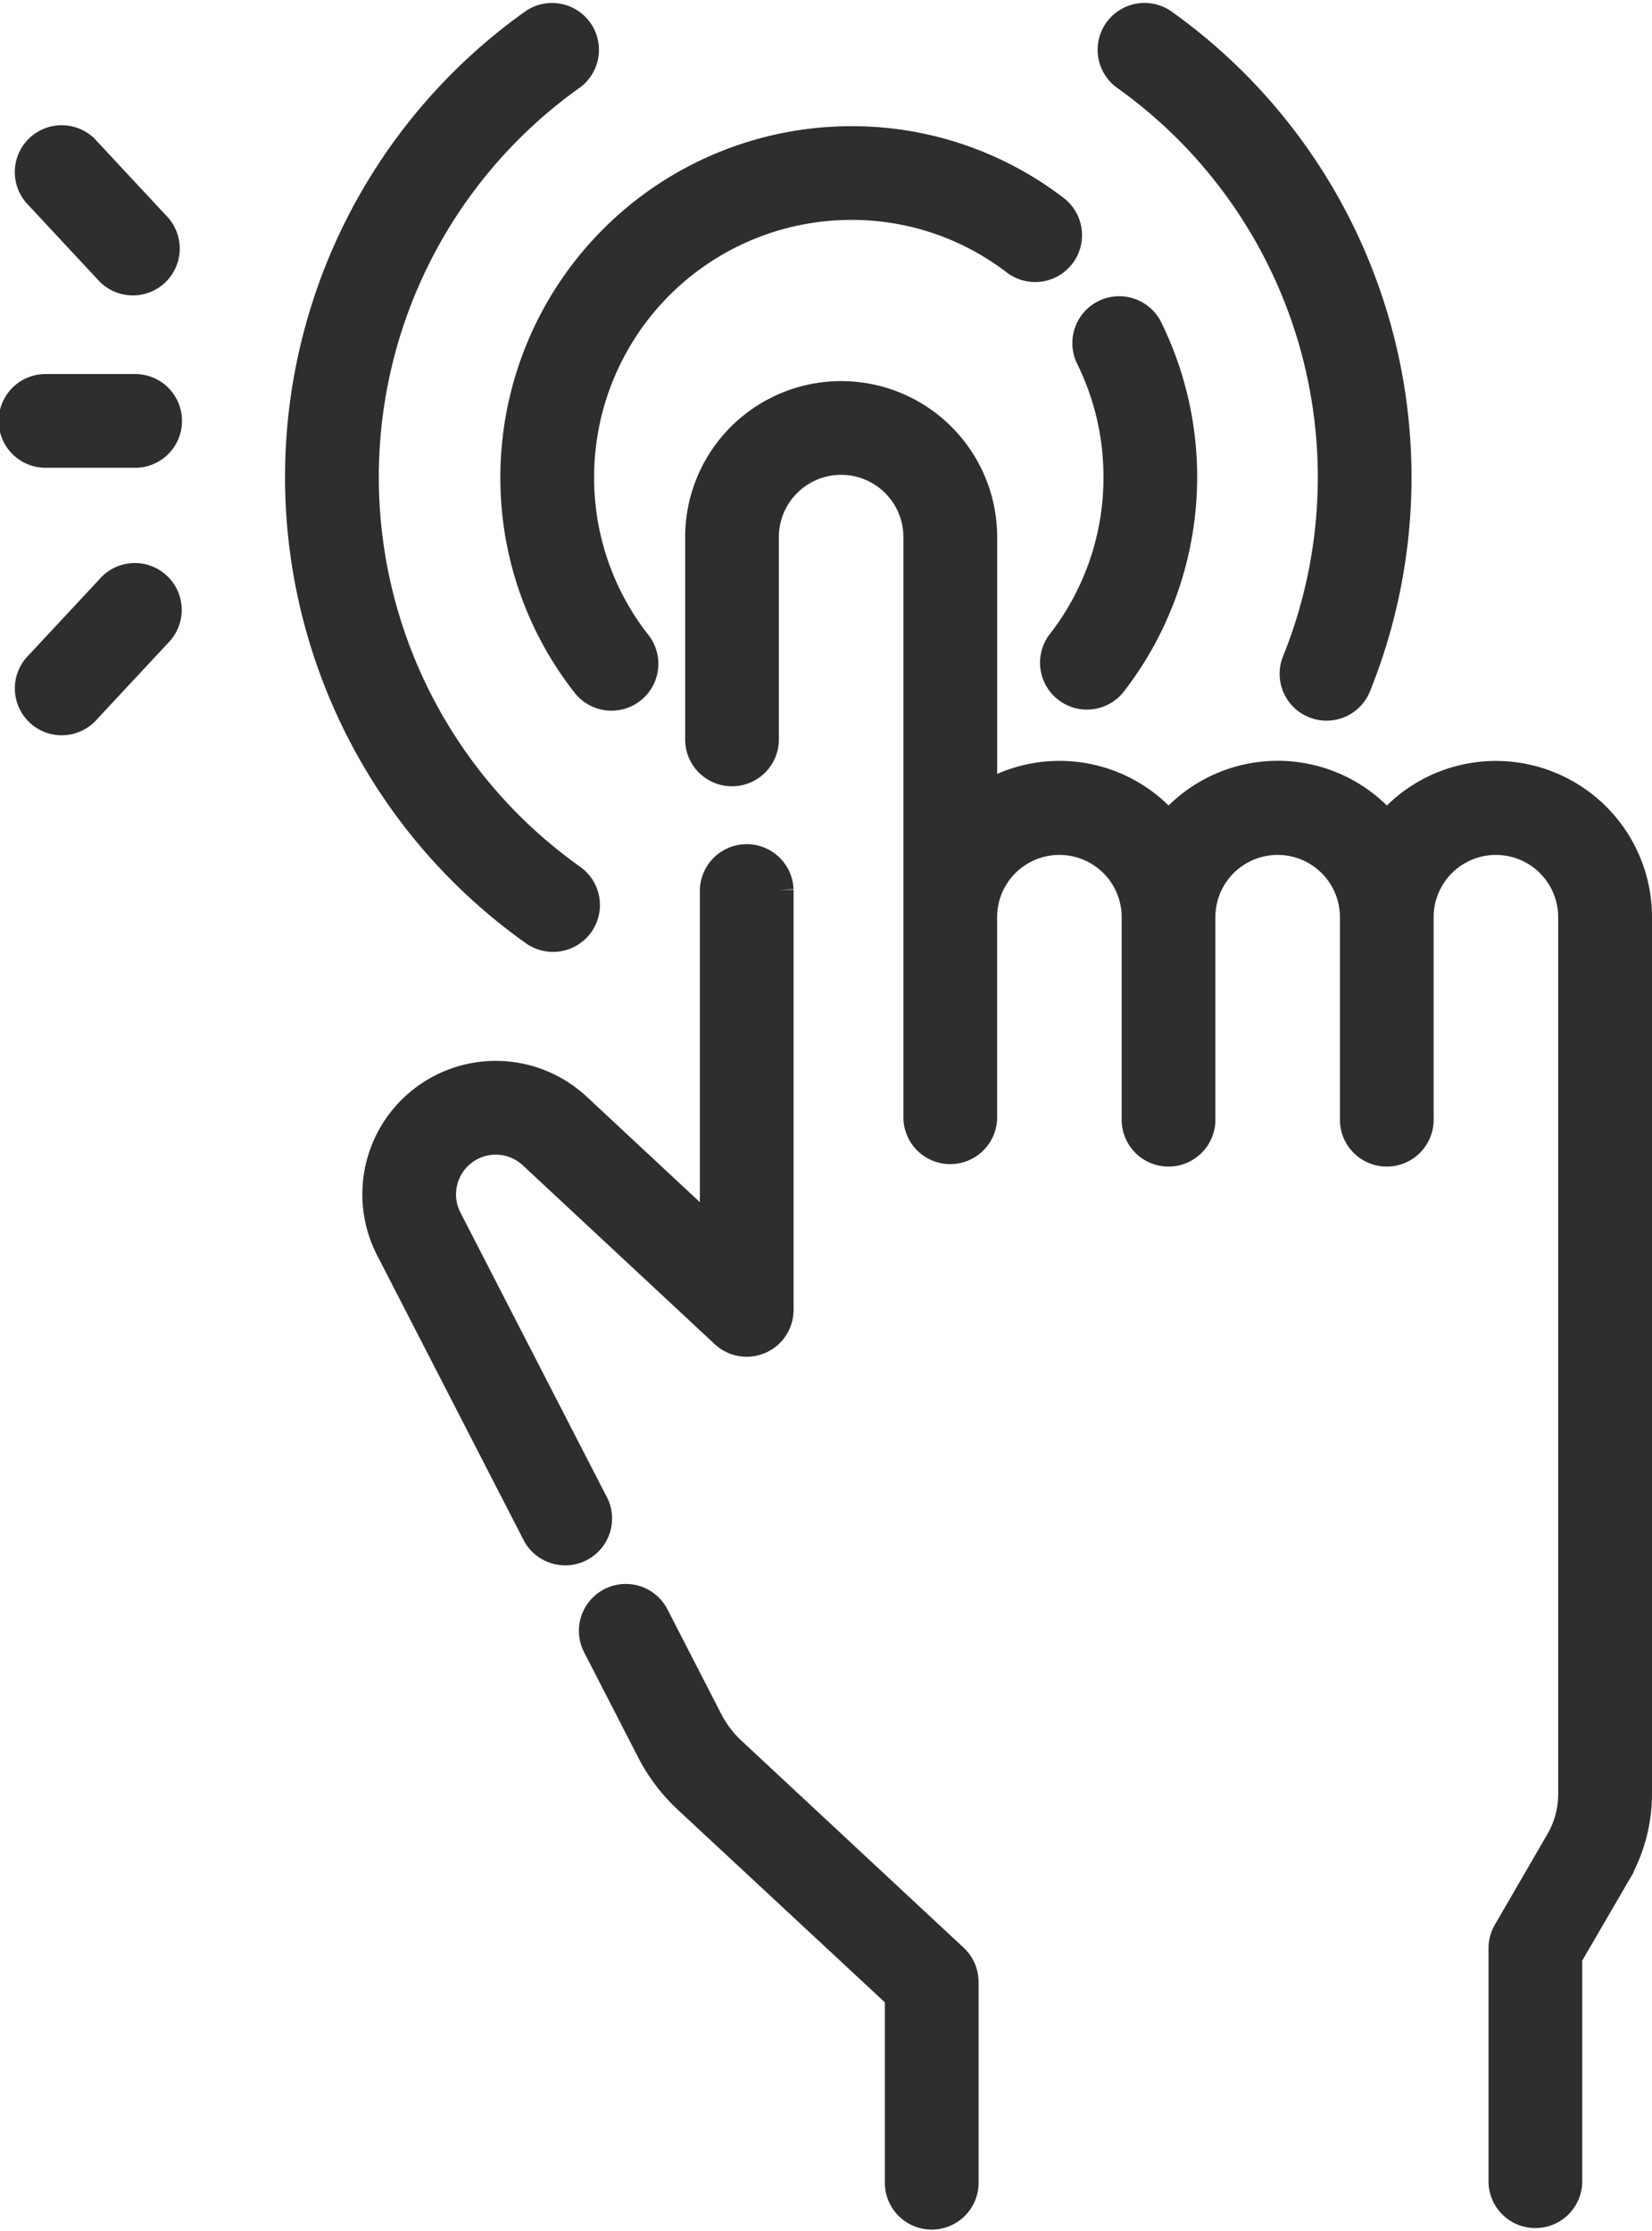 <svg xmlns="http://www.w3.org/2000/svg" width="31.54" height="42.59" viewBox="0 0 31.54 42.59">
  <g id="finger_1_" data-name="finger (1)" transform="translate(0.27 0.32)">
    <path id="Path_8239" data-name="Path 8239" d="M204.29,371.558a2.13,2.13,0,0,1-.445-.587l-1.034-2.011a.625.625,0,0,0-1.111.572l1.034,2.011a3.378,3.378,0,0,0,.7.93l4.045,3.762v3.586a.625.625,0,0,0,1.249,0v-3.858a.624.624,0,0,0-.2-.457Z" transform="translate(-190.585 -338.446)" fill="#2e2e2e" stroke="#2e2e2e" stroke-width="0.54"/>
    <path id="Path_8240" data-name="Path 8240" d="M155.45,208.45l-2.774-5.392-.005-.01a1.028,1.028,0,0,1,1.606-1.239l3.665,3.415a.625.625,0,0,0,1.051-.457v-8.021a.625.625,0,0,0-1.249,0v6.585l-2.614-2.436a2.277,2.277,0,0,0-3.561,2.739l2.771,5.387a.625.625,0,1,0,1.111-.572Z" transform="translate(-144.382 -180.08)" fill="#2e2e2e" stroke="#2e2e2e" stroke-width="0.54"/>
    <path id="Path_8241" data-name="Path 8241" d="M243.847,100.33a2.7,2.7,0,0,0-2.084.98,2.7,2.7,0,0,0-4.167,0,2.7,2.7,0,0,0-3.543-.552V95.787a2.708,2.708,0,1,0-5.417,0v3.837a.625.625,0,1,0,1.249,0V95.787a1.459,1.459,0,0,1,2.918,0v11.1a.625.625,0,0,0,1.249,0v-3.844a1.459,1.459,0,0,1,2.918,0v3.841a.625.625,0,1,0,1.249,0v-3.841a1.459,1.459,0,0,1,2.918,0v3.841a.625.625,0,1,0,1.249,0v-3.841a1.459,1.459,0,0,1,2.918,0v16.738a1.8,1.8,0,0,1-.245.907l-1,1.724a.625.625,0,0,0-.085.314v4.423a.625.625,0,1,0,1.249,0V122.89l.918-1.578a3.055,3.055,0,0,0,.414-1.535V103.039A2.711,2.711,0,0,0,243.847,100.33Z" transform="translate(-215.555 -85.853)" fill="#2e2e2e" stroke="#2e2e2e" stroke-width="0.54"/>
    <path id="Path_8242" data-name="Path 8242" d="M309.87,70.65A5.127,5.127,0,0,1,308.8,73.8a.625.625,0,1,0,.991.761,6.426,6.426,0,0,0,.679-6.727.625.625,0,1,0-1.123.548A5.126,5.126,0,0,1,309.87,70.65Z" transform="translate(-288.803 -61.863)" fill="#2e2e2e" stroke="#2e2e2e" stroke-width="0.54"/>
    <path id="Path_8243" data-name="Path 8243" d="M185.122,38.746a.625.625,0,0,0,.982-.772,5.123,5.123,0,0,1-1.107-3.2,5.183,5.183,0,0,1,5.177-5.177,5.128,5.128,0,0,1,3.147,1.068.625.625,0,0,0,.761-.991,6.366,6.366,0,0,0-3.908-1.326,6.434,6.434,0,0,0-6.427,6.427A6.361,6.361,0,0,0,185.122,38.746Z" transform="translate(-174.194 -25.989)" fill="#2e2e2e" stroke="#2e2e2e" stroke-width="0.54"/>
    <path id="Path_8244" data-name="Path 8244" d="M137.651,17.461a.625.625,0,1,0,.725-1.018,9.391,9.391,0,0,1,0-15.308.625.625,0,0,0-.725-1.018,10.64,10.64,0,0,0,0,17.344Z" transform="translate(-127.734 -0.001)" fill="#2e2e2e" stroke="#2e2e2e" stroke-width="0.54"/>
    <path id="Path_8245" data-name="Path 8245" d="M323.324,1.133A9.4,9.4,0,0,1,326.6,12.289a.625.625,0,1,0,1.159.466,10.65,10.65,0,0,0-3.71-12.64.625.625,0,0,0-.725,1.018Z" transform="translate(-302.115 0)" fill="#2e2e2e" stroke="#2e2e2e" stroke-width="0.54"/>
    <path id="Path_8246" data-name="Path 8246" d="M71.97,30.858a.625.625,0,0,0,.914-.851l-1.359-1.459a.625.625,0,1,0-.914.851Z" transform="translate(-70.142 -25.988)" fill="#2e2e2e" stroke="#2e2e2e" stroke-width="0.54"/>
    <path id="Path_8247" data-name="Path 8247" d="M71.97,130.643,70.612,132.1a.625.625,0,1,0,.914.851l1.359-1.459a.625.625,0,1,0-.914-.851Z" transform="translate(-70.142 -119.723)" fill="#2e2e2e" stroke="#2e2e2e" stroke-width="0.54"/>
    <path id="Path_8248" data-name="Path 8248" d="M69.105,85.135h-1.66a.625.625,0,1,0,0,1.249h1.66a.625.625,0,1,0,0-1.249Z" transform="translate(-66.82 -78.044)" fill="#2e2e2e" stroke="#2e2e2e" stroke-width="0.54"/>
  </g>
</svg>
